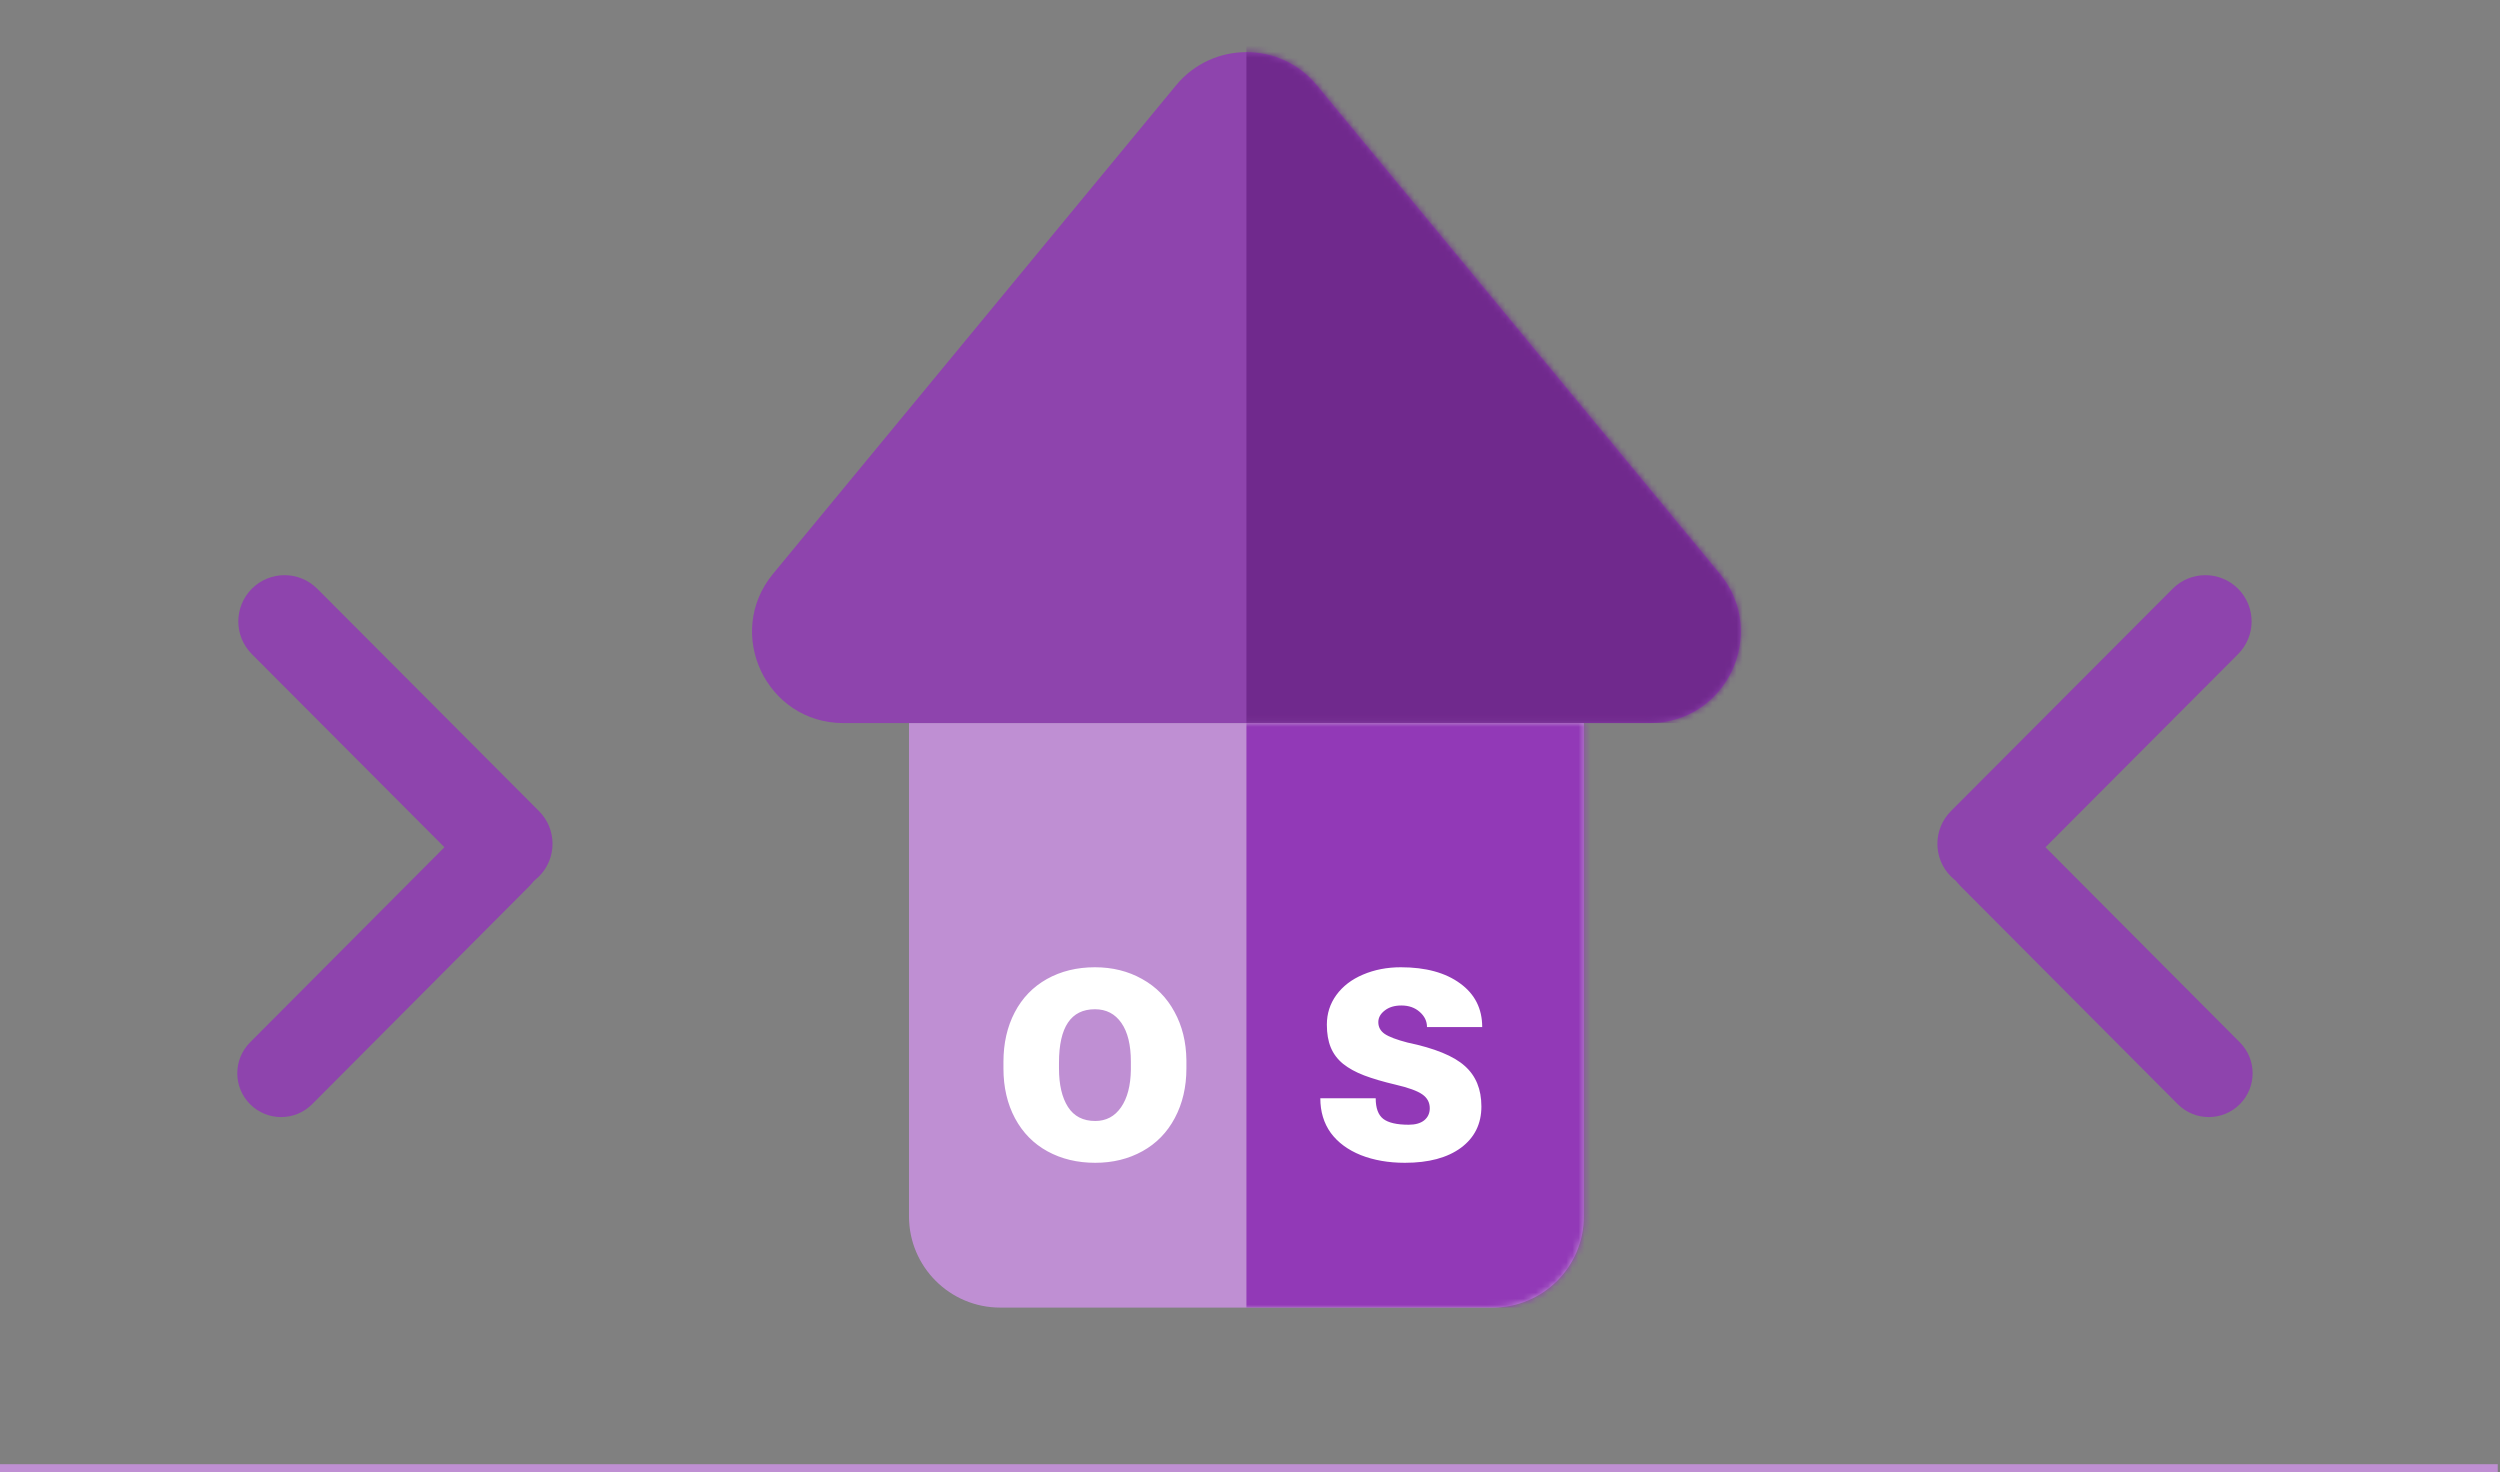 <svg width="411" height="242" viewBox="0 0 411 242" fill="none" xmlns="http://www.w3.org/2000/svg">
<rect x="0" y="0" width="411" height="242" fill="#808080" stroke="none"/>
<path d="M149.438 118.876H260.389V199.968C260.389 208.252 253.673 214.968 245.389 214.968H164.438C156.154 214.968 149.438 208.252 149.438 199.968V118.876Z" fill="#BF8FD3"/>
<path d="M193.343 14.025C199.342 6.753 210.484 6.753 216.484 14.025L282.736 94.331C290.807 104.114 283.849 118.876 271.166 118.876H138.661C125.978 118.876 119.019 104.114 127.091 94.331L193.343 14.025Z" fill="#8E44AD"/>
<mask id="mask0" mask-type="alpha" maskUnits="userSpaceOnUse" x="123" y="8" width="164" height="111">
<path d="M193.343 14.025C199.342 6.753 210.484 6.753 216.484 14.025L282.736 94.331C290.807 104.114 283.849 118.876 271.166 118.876H138.661C125.978 118.876 119.019 104.114 127.091 94.331L193.343 14.025Z" fill="#8E44AD"/>
</mask>
<g mask="url(#mask0)">
<rect x="204.913" y="-0.991" width="83.213" height="119.867" fill="#70298D"/>
</g>
<mask id="mask1" mask-type="alpha" maskUnits="userSpaceOnUse" x="149" y="118" width="112" height="97">
<path d="M149.438 118.876H260.389V199.968C260.389 208.252 253.673 214.968 245.389 214.968H164.438C156.154 214.968 149.438 208.252 149.438 199.968V118.876Z" fill="#BF8FD3"/>
</mask>
<g mask="url(#mask1)">
<rect x="204.913" y="118.876" width="78.26" height="96.092" fill="#9239B7"/>
</g>
<path d="M41.396 96.793C44.367 93.814 49.193 93.814 52.163 96.793L88.615 133.349C91.574 136.317 91.574 141.119 88.615 144.086V144.086C85.644 147.066 80.818 147.066 77.847 144.086L41.396 107.53C38.437 104.563 38.437 99.76 41.396 96.793V96.793Z" fill="#8E44AD"/>
<path d="M87.059 135.478C84.244 132.655 79.67 132.656 76.855 135.481L41.11 171.361C38.309 174.173 38.309 178.721 41.112 181.531V181.531C43.928 184.355 48.501 184.354 51.316 181.529L87.061 145.649C89.863 142.837 89.862 138.289 87.059 135.478V135.478Z" fill="#8E44AD"/>
<path d="M367.945 96.793C364.974 93.814 360.148 93.814 357.177 96.793L320.725 133.349C317.767 136.317 317.767 141.119 320.725 144.086V144.086C323.696 147.066 328.522 147.066 331.493 144.086L367.945 107.53C370.904 104.563 370.904 99.76 367.945 96.793V96.793Z" fill="#8E44AD"/>
<path d="M322.281 135.478C325.097 132.655 329.671 132.656 332.485 135.481L368.231 171.361C371.032 174.173 371.031 178.721 368.229 181.531V181.531C365.413 184.355 360.839 184.354 358.025 181.529L322.279 145.649C319.478 142.837 319.479 138.289 322.281 135.478V135.478Z" fill="#8E44AD"/>
<rect y="240.713" width="410.628" height="1.287" fill="#BF8FD3"/>
<path d="M195.045 175.641C195.045 178.703 194.41 181.424 193.138 183.805C191.885 186.169 190.113 187.986 187.821 189.257C185.529 190.528 182.942 191.164 180.06 191.164C177.124 191.164 174.51 190.537 172.218 189.284C169.926 188.031 168.145 186.222 166.874 183.859C165.603 181.478 164.967 178.748 164.967 175.668V174.567C164.967 171.506 165.585 168.793 166.82 166.43C168.055 164.067 169.819 162.24 172.111 160.951C174.42 159.662 177.052 159.018 180.006 159.018C182.889 159.018 185.476 159.662 187.767 160.951C190.059 162.222 191.832 164.022 193.085 166.349C194.356 168.659 195.009 171.309 195.045 174.298V175.641ZM185.914 174.54C185.914 171.783 185.395 169.661 184.357 168.175C183.318 166.672 181.868 165.92 180.006 165.92C176.067 165.92 174.098 168.847 174.098 174.701V175.641C174.098 178.327 174.59 180.439 175.575 181.979C176.56 183.519 178.055 184.289 180.06 184.289C181.85 184.289 183.265 183.537 184.303 182.033C185.341 180.529 185.879 178.47 185.914 175.856V174.54ZM235.054 182.194C235.054 181.245 234.643 180.484 233.819 179.911C232.996 179.338 231.545 178.81 229.469 178.327C227.41 177.843 225.673 177.333 224.259 176.796C222.862 176.259 221.707 175.623 220.794 174.889C219.881 174.137 219.21 173.242 218.78 172.204C218.35 171.165 218.136 169.912 218.136 168.444C218.136 166.636 218.655 165.015 219.693 163.583C220.749 162.133 222.209 161.014 224.071 160.226C225.95 159.421 228.027 159.018 230.301 159.018C234.383 159.018 237.633 159.904 240.05 161.676C242.467 163.431 243.675 165.821 243.675 168.847H234.598C234.598 167.88 234.195 167.048 233.389 166.349C232.602 165.651 231.599 165.302 230.382 165.302C229.254 165.302 228.341 165.579 227.642 166.134C226.944 166.672 226.595 167.307 226.595 168.041C226.595 168.847 226.944 169.491 227.642 169.975C228.359 170.458 229.612 170.933 231.402 171.398C235.86 172.329 238.993 173.609 240.802 175.238C242.628 176.85 243.541 179.07 243.541 181.899C243.541 184.763 242.422 187.028 240.184 188.693C237.946 190.34 234.875 191.164 230.972 191.164C228.269 191.164 225.852 190.743 223.721 189.902C221.591 189.042 219.944 187.825 218.78 186.249C217.634 184.656 217.061 182.758 217.061 180.556H226.165C226.165 182.167 226.577 183.295 227.401 183.94C228.242 184.584 229.639 184.906 231.59 184.906C232.682 184.906 233.533 184.665 234.141 184.181C234.75 183.68 235.054 183.018 235.054 182.194Z" fill="white"/>
</svg>
